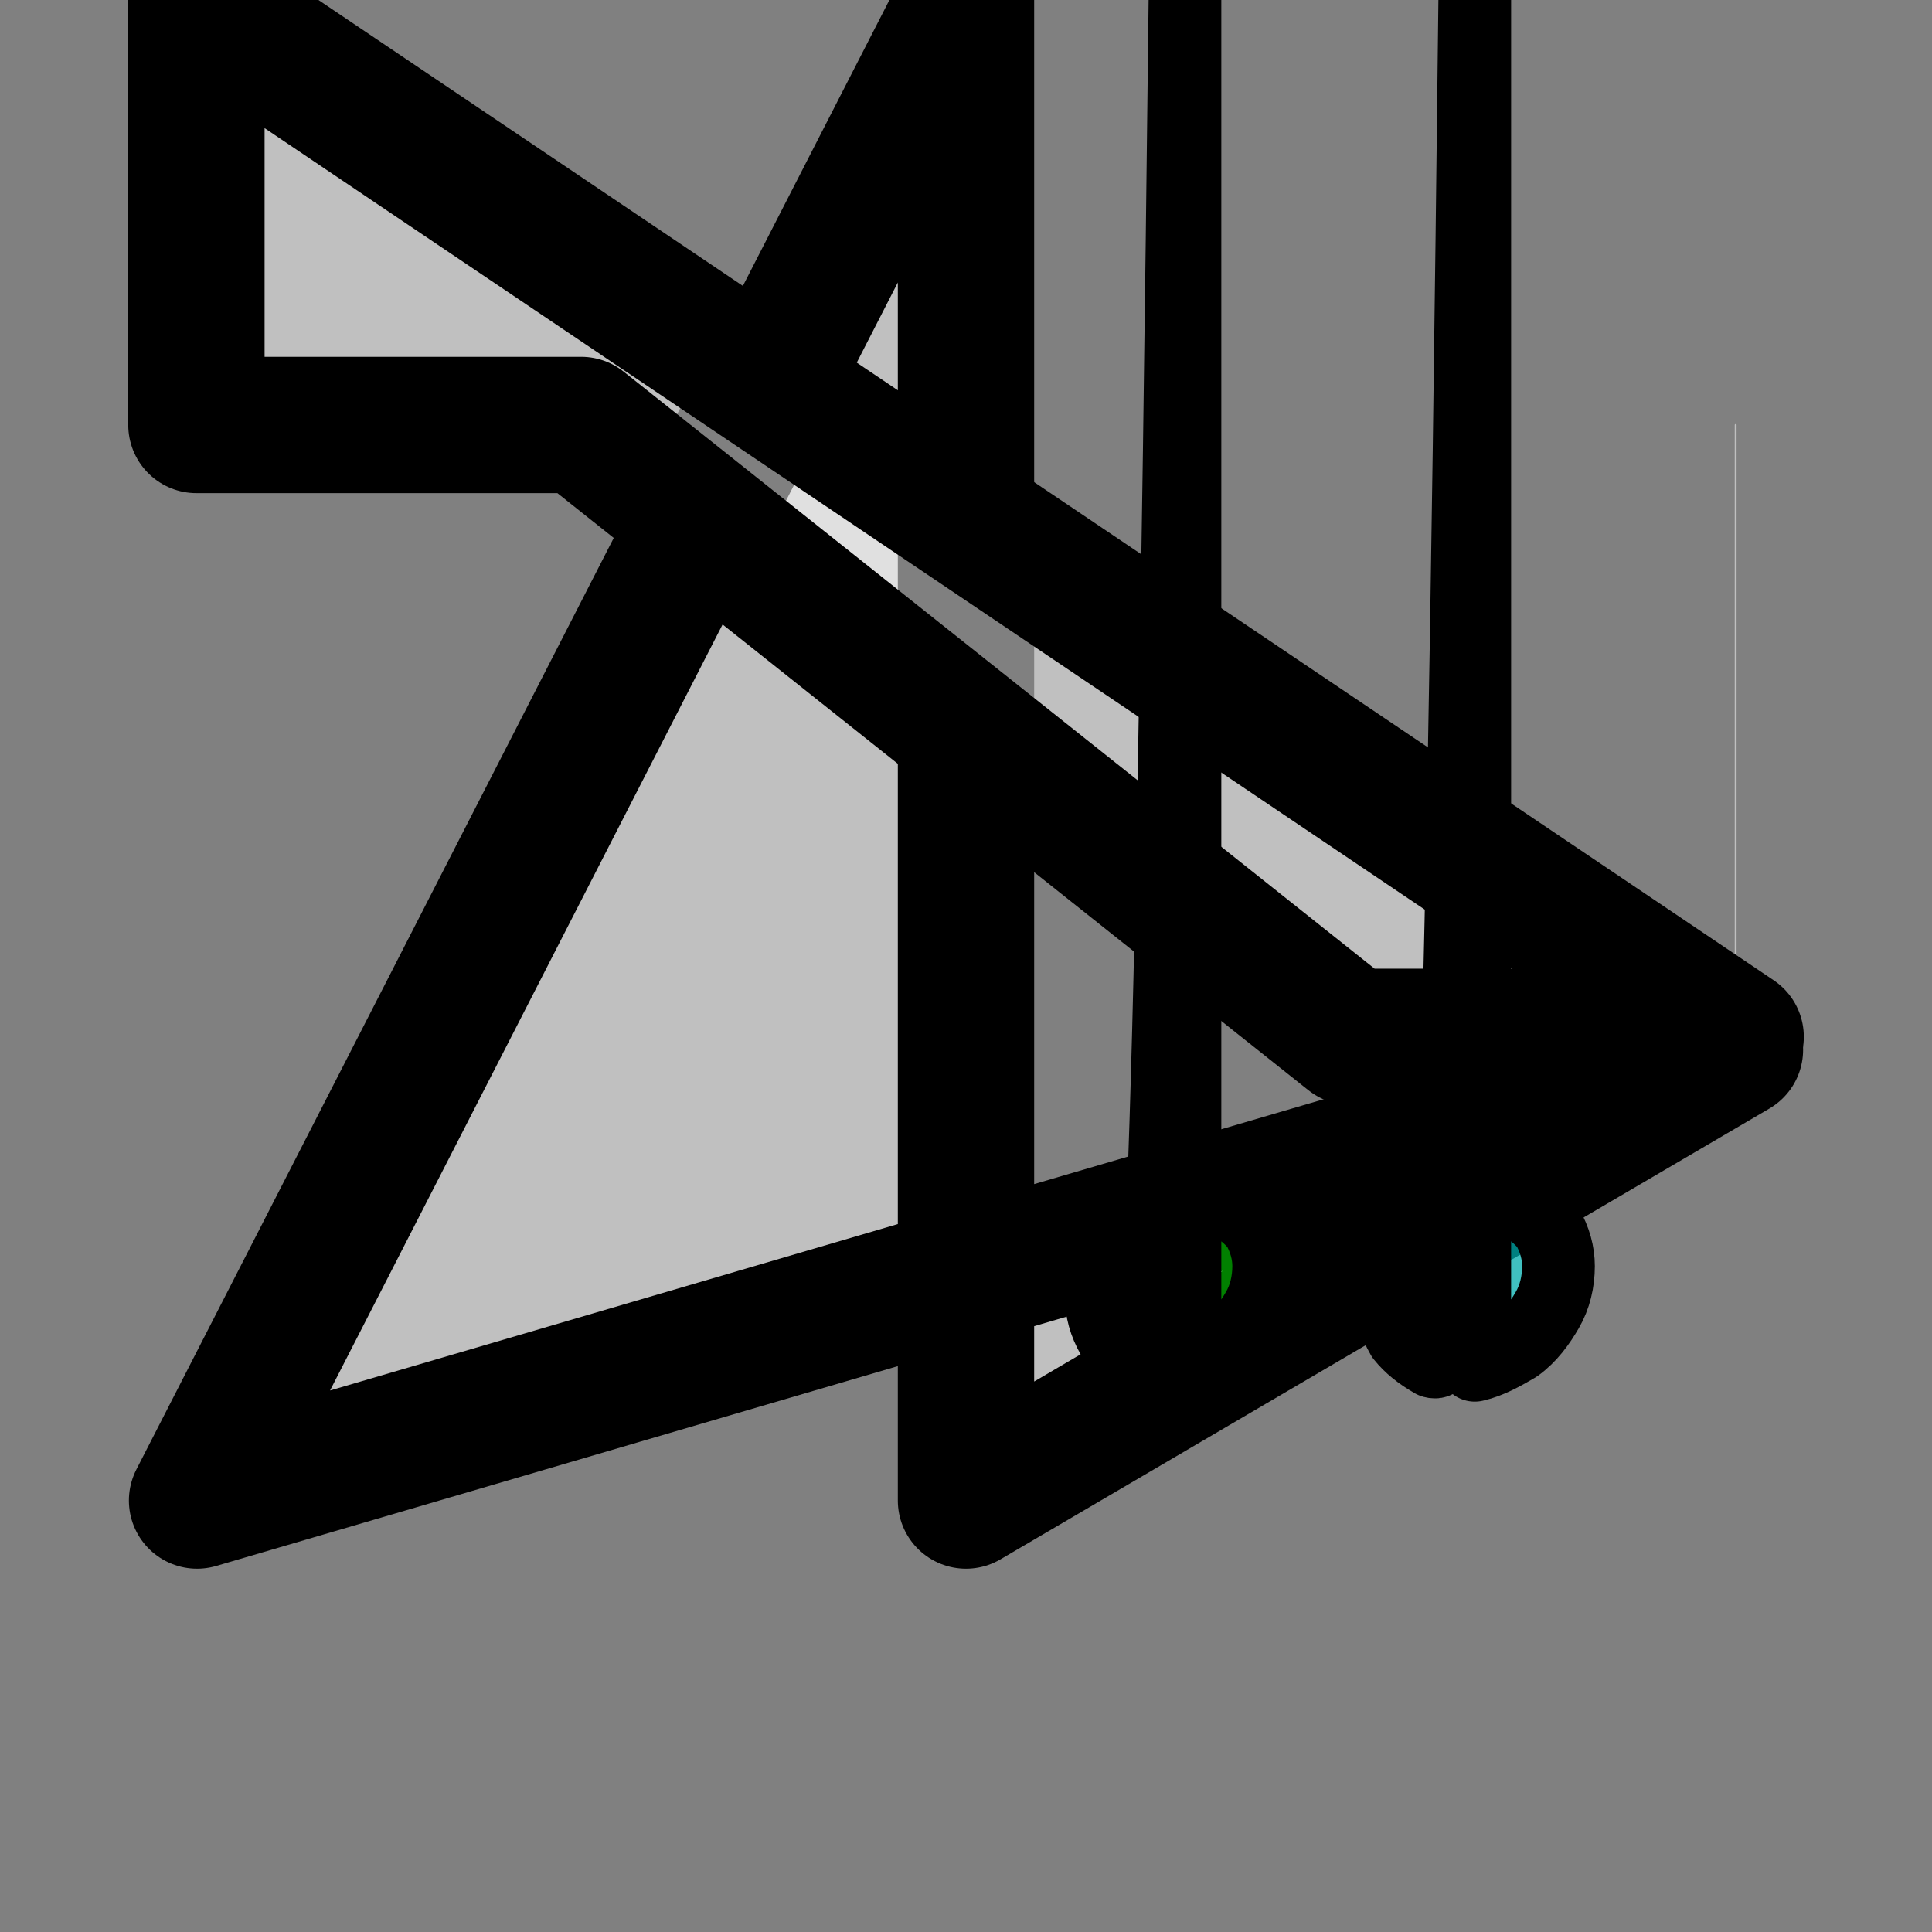 <?xml version="1.0" encoding="UTF-8"?>
<!DOCTYPE svg PUBLIC "-//W3C//DTD SVG 1.1//EN" "http://www.w3.org/Graphics/SVG/1.1/DTD/svg11.dtd">
<svg version="1.2" width="300mm" height="300mm" viewBox="0 0 30000 30000" preserveAspectRatio="xMidYMid" fill-rule="evenodd" stroke-width="28.222" stroke-linejoin="round" xmlns="http://www.w3.org/2000/svg" xmlns:ooo="http://xml.openoffice.org/svg/export" xmlns:xlink="http://www.w3.org/1999/xlink" xmlns:presentation="http://sun.com/xmlns/staroffice/presentation" xmlns:smil="http://www.w3.org/2001/SMIL20/" xmlns:anim="urn:oasis:names:tc:opendocument:xmlns:animation:1.0" xml:space="preserve">
 <rect x="0" y="0" width="30000" height="30000" fill="#808080" stroke="none"/>
 <defs class="ClipPathGroup">
  <clipPath id="presentation_clip_path" clipPathUnits="userSpaceOnUse">
   <rect x="0" y="0" width="30000" height="30000"/>
  </clipPath>
  <clipPath id="presentation_clip_path_shrink" clipPathUnits="userSpaceOnUse">
   <rect x="30" y="30" width="29940" height="29940"/>
  </clipPath>
 </defs>
 <defs class="TextShapeIndex">
  <g ooo:slide="id1" ooo:id-list="id3 id4 id5 id6"/>
 </defs>
 <defs class="EmbeddedBulletChars">
  <g id="bullet-char-template-57356" transform="scale(0,-0)">
   <path d="M 580,1141 L 1163,571 580,0 -4,571 580,1141 Z"/>
  </g>
  <g id="bullet-char-template-57354" transform="scale(0,-0)">
   <path d="M 8,1128 L 1137,1128 1137,0 8,0 8,1128 Z"/>
  </g>
  <g id="bullet-char-template-10146" transform="scale(0,-0)">
   <path d="M 174,0 L 602,739 174,1481 1456,739 174,0 Z M 1358,739 L 309,1346 659,739 1358,739 Z"/>
  </g>
  <g id="bullet-char-template-10132" transform="scale(0,-0)">
   <path d="M 2015,739 L 1276,0 717,0 1260,543 174,543 174,936 1260,936 717,1481 1274,1481 2015,739 Z"/>
  </g>
  <g id="bullet-char-template-10007" transform="scale(0,-0)">
   <path d="M 0,-2 C -7,14 -16,27 -25,37 L 356,567 C 262,823 215,952 215,954 215,979 228,992 255,992 264,992 276,990 289,987 310,991 331,999 354,1012 L 381,999 492,748 772,1049 836,1024 860,1049 C 881,1039 901,1025 922,1006 886,937 835,863 770,784 769,783 710,716 594,584 L 774,223 C 774,196 753,168 711,139 L 727,119 C 717,90 699,76 672,76 641,76 570,178 457,381 L 164,-76 C 142,-110 111,-127 72,-127 30,-127 9,-110 8,-76 1,-67 -2,-52 -2,-32 -2,-23 -1,-13 0,-2 Z"/>
  </g>
  <g id="bullet-char-template-10004" transform="scale(0,-0)">
   <path d="M 285,-33 C 182,-33 111,30 74,156 52,228 41,333 41,471 41,549 55,616 82,672 116,743 169,778 240,778 293,778 328,747 346,684 L 369,508 C 377,444 397,411 428,410 L 1163,1116 C 1174,1127 1196,1133 1229,1133 1271,1133 1292,1118 1292,1087 L 1292,965 C 1292,929 1282,901 1262,881 L 442,47 C 390,-6 338,-33 285,-33 Z"/>
  </g>
  <g id="bullet-char-template-9679" transform="scale(0,-0)">
   <path d="M 813,0 C 632,0 489,54 383,161 276,268 223,411 223,592 223,773 276,916 383,1023 489,1130 632,1184 813,1184 992,1184 1136,1130 1245,1023 1353,916 1407,772 1407,592 1407,412 1353,268 1245,161 1136,54 992,0 813,0 Z"/>
  </g>
  <g id="bullet-char-template-8226" transform="scale(0,-0)">
   <path d="M 346,457 C 273,457 209,483 155,535 101,586 74,649 74,723 74,796 101,859 155,911 209,963 273,989 346,989 419,989 480,963 531,910 582,859 608,796 608,723 608,648 583,586 532,535 482,483 420,457 346,457 Z"/>
  </g>
  <g id="bullet-char-template-8211" transform="scale(0,-0)">
   <path d="M -4,459 L 1135,459 1135,606 -4,606 -4,459 Z"/>
  </g>
  <g id="bullet-char-template-61548" transform="scale(0,-0)">
   <path d="M 173,740 C 173,903 231,1043 346,1159 462,1274 601,1332 765,1332 928,1332 1067,1274 1183,1159 1299,1043 1357,903 1357,740 1357,577 1299,437 1183,322 1067,206 928,148 765,148 601,148 462,206 346,322 231,437 173,577 173,740 Z"/>
  </g>
 </defs>
 <defs class="TextEmbeddedBitmaps"/>
 <g>
  <g id="id2" class="Master_Slide">
   <g id="bg-id2" class="Background"/>
   <g id="bo-id2" class="BackgroundObjects"/>
  </g>
 </g>
 <g class="SlideGroup">
  <g>
   <g id="container-id1">
    <g id="id1" class="Slide" clip-path="url(#presentation_clip_path)">
     <g class="Page">
      <g class="com.sun.star.drawing.CustomShape">
       <g id="id3">
        <rect class="BoundingBox" stroke="none" fill="none" x="2001" y="15241" width="25999" height="9119"/>
        <path fill="rgb(255,255,255)" fill-opacity="0.502" stroke="rgb(255,255,255)" stroke-opacity="0.502" d="M 15000,0 L 3060,23300 3060,23300 26940,16300 26940,16300 15000,23300 Z"/>
        <path fill="none" stroke="rgb(0,0,0)" stroke-width="2117" stroke-linejoin="round" d="M 15000,0 L 3060,23300 3060,23300 26940,16300 26940,16300 15000,23300 Z"/>
       </g>
      </g>
      <g class="com.sun.star.drawing.CustomShape">
       <g id="id4">
        <rect class="BoundingBox" stroke="none" fill="none" x="1991" y="5540" width="26020" height="11620"/>
        <path fill="rgb(255,255,255)" fill-opacity="0.502" stroke="rgb(255,255,255)" stroke-opacity="0.502" d="M 3050,0 L 26951,16100 20975,16100 9025,6599 3050,6599 Z M 3050,16100 L 3050,16100 Z M 26951,16100 L 26951,6599 Z"/>
        <path fill="none" stroke="rgb(0,0,0)" stroke-width="2117" stroke-linejoin="round" d="M 3050,0 L 26951,16100 20975,16100 9025,6599 3050,6599 Z"/>
       </g>
      </g>
      <g class="com.sun.star.drawing.EllipseShape">
       <g id="id5">
        <rect class="BoundingBox" stroke="none" fill="none" x="21035" y="18035" width="3731" height="3731"/>
        <path fill="rgb(0,255,255)" fill-opacity="0.502" stroke="rgb(255,255,255)" stroke-opacity="0.502" d="M 22900,0 C 22661,21200 22457,21200 22250,21145 22043,21026 21894,20906 21774,20757 21655,20550 21600,20343 21600,20139 21600,19900 21655,19661 21774,19457 21894,19250 22043,19043 22250,18894 22457,18774 22661,18655 22900,18600 23139,18600 23343,18600 23550,18655 23757,18774 23906,18894 24026,19043 24145,19250 24200,19457 24200,19661 24200,19900 24145,20139 24026,20343 23906,20550 23757,20757 23550,20906 23343,21026 23139,21145 22900,21200 L 22900,21200 Z"/>
        <path fill="none" stroke="rgb(0,0,0)" stroke-width="1129" stroke-linejoin="round" d="M 22900,0 C 22661,21200 22457,21200 22250,21145 22043,21026 21894,20906 21774,20757 21655,20550 21600,20343 21600,20139 21600,19900 21655,19661 21774,19457 21894,19250 22043,19043 22250,18894 22457,18774 22661,18655 22900,18600 23139,18600 23343,18600 23550,18655 23757,18774 23906,18894 24026,19043 24145,19250 24200,19457 24200,19661 24200,19900 24145,20139 24026,20343 23906,20550 23757,20757 23550,20906 23343,21026 23139,21145 22900,21200 L 22900,21200 Z"/>
       </g>
      </g>
      <g class="com.sun.star.drawing.EllipseShape">
       <g id="id6">
        <rect class="BoundingBox" stroke="none" fill="none" x="16535" y="18035" width="3731" height="3731"/>
        <path fill="rgb(3,255,0)" fill-opacity="0.502" stroke="rgb(255,255,255)" stroke-opacity="0.502" d="M 18400,0 C 18161,21200 17957,21200 17750,21145 17543,21026 17394,20906 17274,20757 17155,20550 17100,20343 17100,20139 17100,19900 17155,19661 17274,19457 17394,19250 17543,19043 17750,18894 17957,18774 18161,18655 18400,18600 18639,18600 18843,18600 19050,18655 19257,18774 19406,18894 19526,19043 19645,19250 19700,19457 19700,19661 19700,19900 19645,20139 19526,20343 19406,20550 19257,20757 19050,20906 18843,21026 18639,21145 18400,21200 L 18400,21200 Z"/>
        <path fill="none" stroke="rgb(0,0,0)" stroke-width="1129" stroke-linejoin="round" d="M 18400,0 C 18161,21200 17957,21200 17750,21145 17543,21026 17394,20906 17274,20757 17155,20550 17100,20343 17100,20139 17100,19900 17155,19661 17274,19457 17394,19250 17543,19043 17750,18894 17957,18774 18161,18655 18400,18600 18639,18600 18843,18600 19050,18655 19257,18774 19406,18894 19526,19043 19645,19250 19700,19457 19700,19661 19700,19900 19645,20139 19526,20343 19406,20550 19257,20757 19050,20906 18843,21026 18639,21145 18400,21200 L 18400,21200 Z"/>
       </g>
      </g>
     </g>
    </g>
   </g>
  </g>
 </g>
</svg>